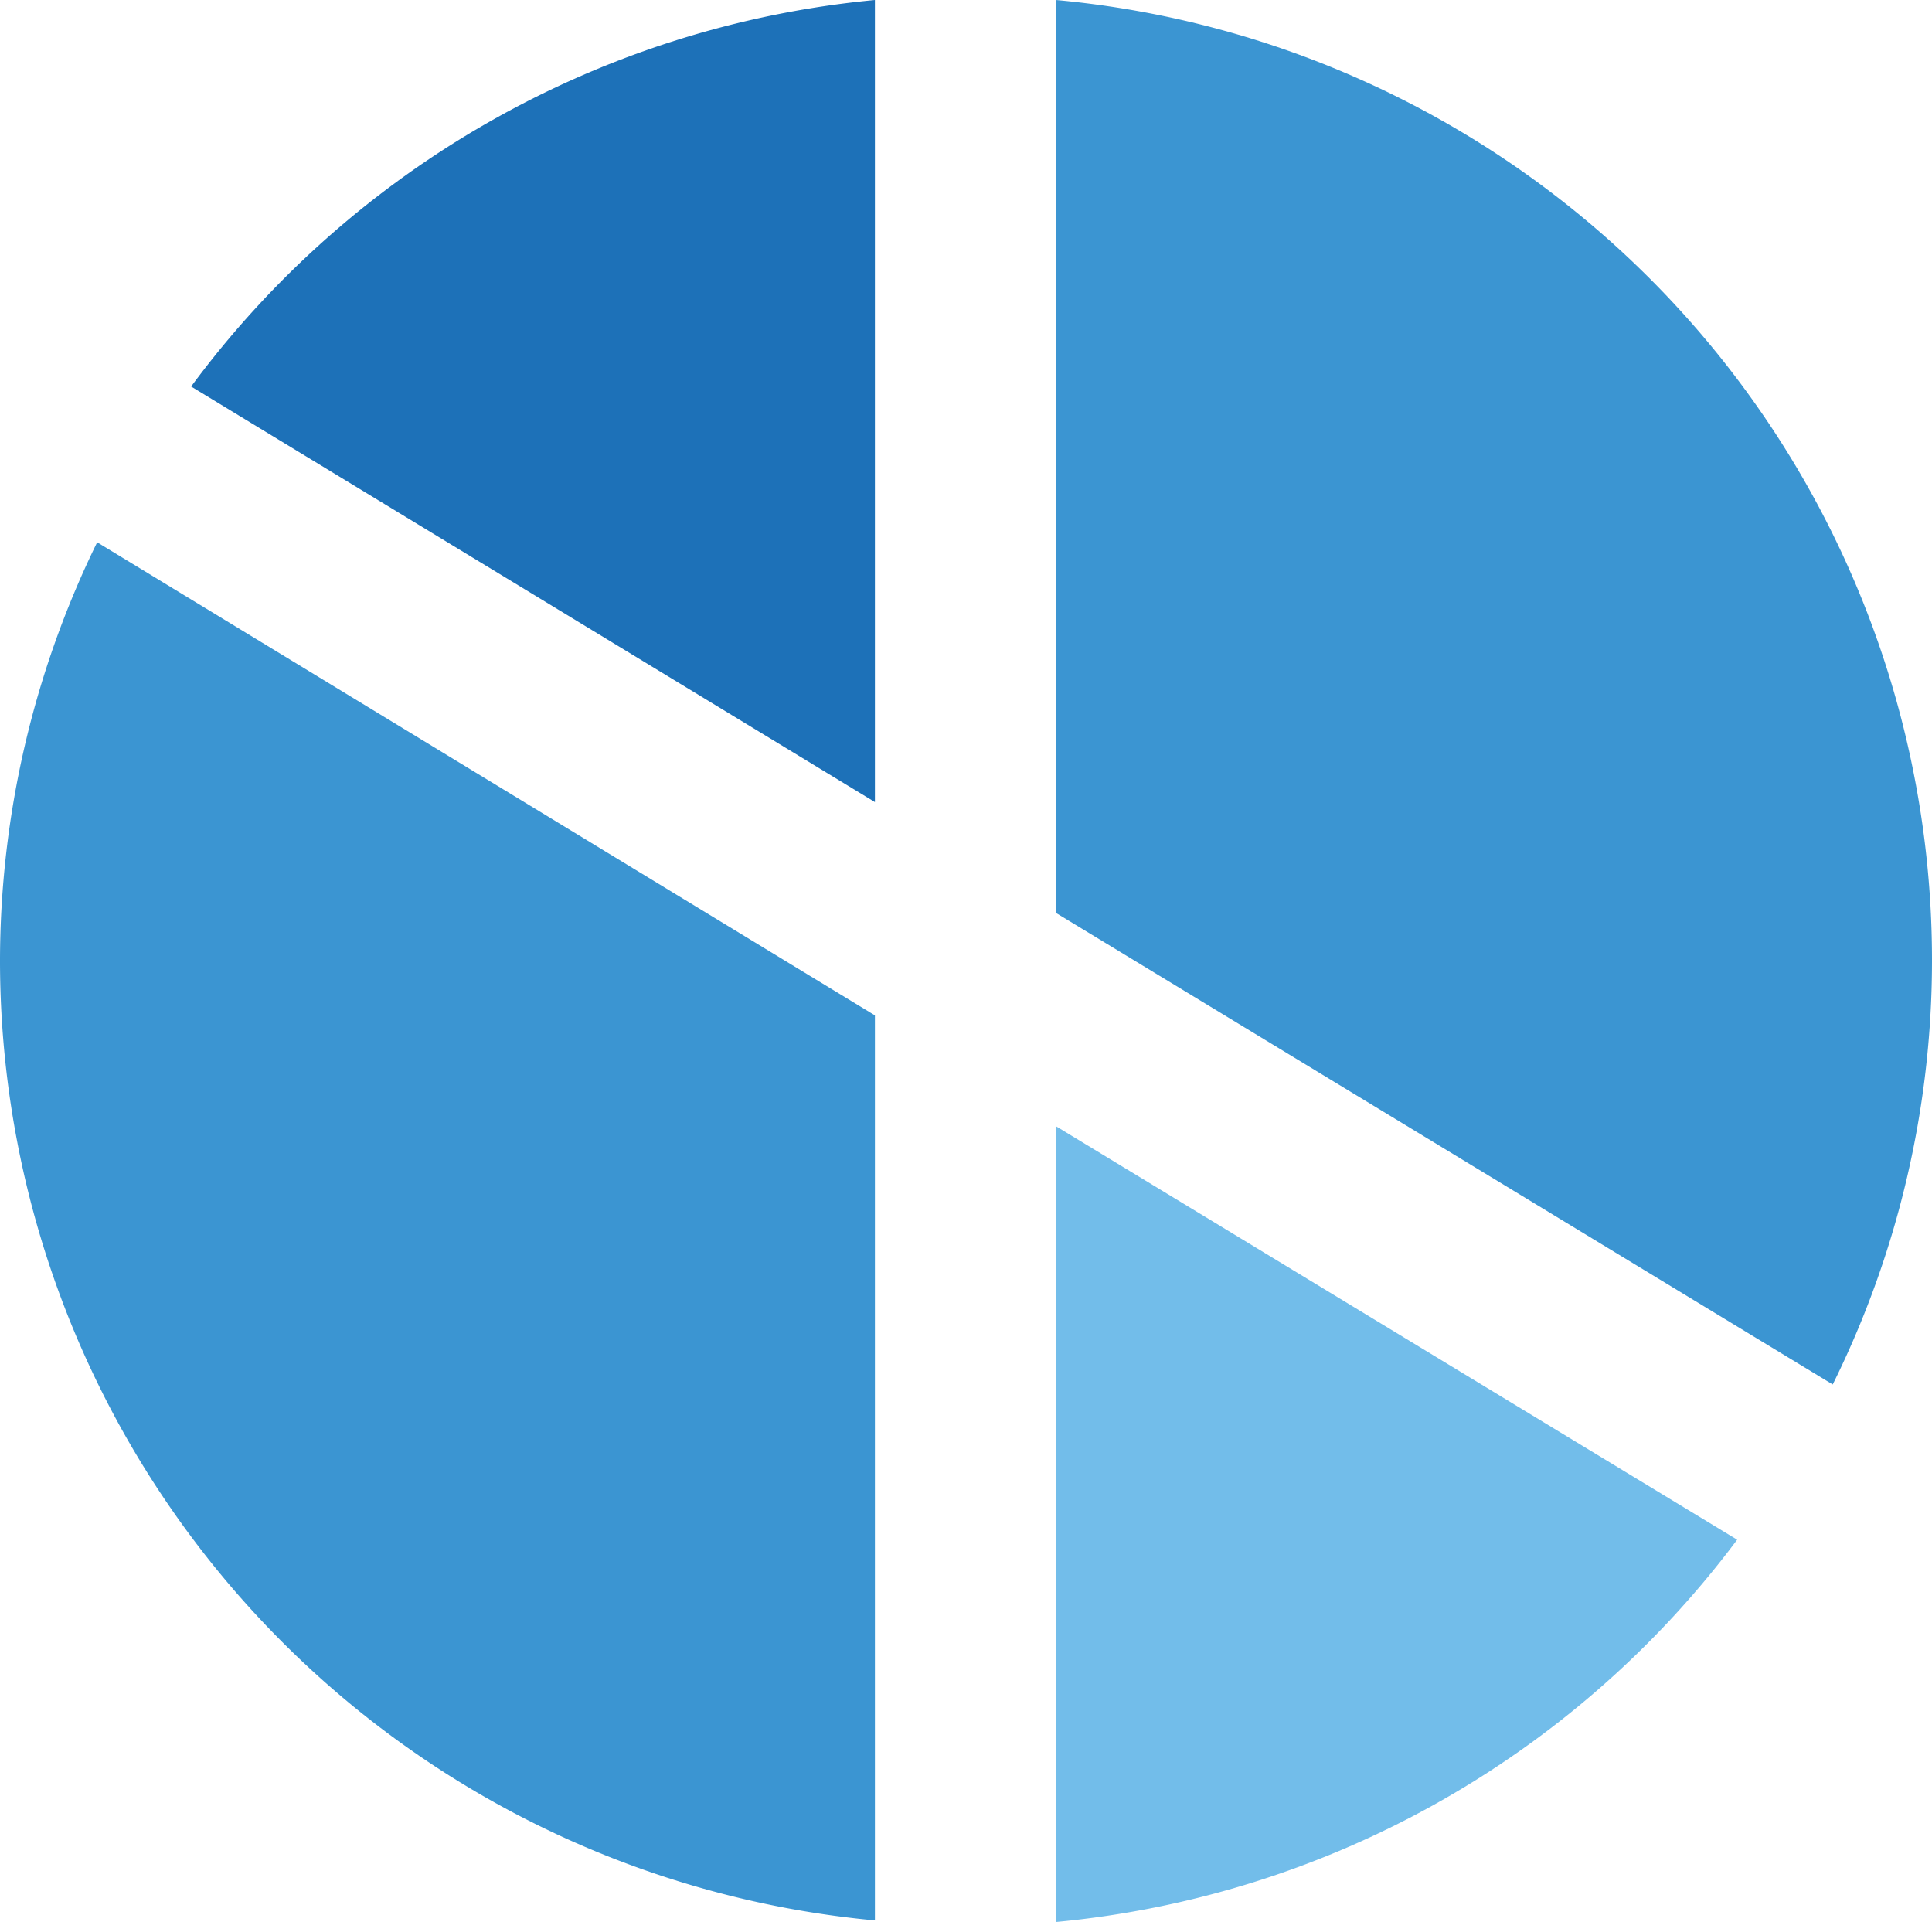 <svg id="Ebene_1" data-name="Ebene 1" xmlns="http://www.w3.org/2000/svg" viewBox="0 0 36.59 36.4"><defs><style>.cls-1{fill:#72bdea;}.cls-2{fill:#3b95d2;}.cls-3{fill:#1d71b8;}</style></defs><title>Zeichenfläche 1</title><path class="cls-1" d="M20,21.33V36.4A18.24,18.24,0,0,0,32.9,29.16Z"/><path class="cls-2" d="M34.71,26.22a18.08,18.08,0,0,0,1.88-8A18.26,18.26,0,0,0,20,0V17.29Z"/><path class="cls-2" d="M1.84,10.27A18.07,18.07,0,0,0,0,18.2,18.26,18.26,0,0,0,16.57,36.37V19.23Z"/><path class="cls-3" d="M16.57,15.19V0A18.24,18.24,0,0,0,3.62,7.32Z"/></svg>